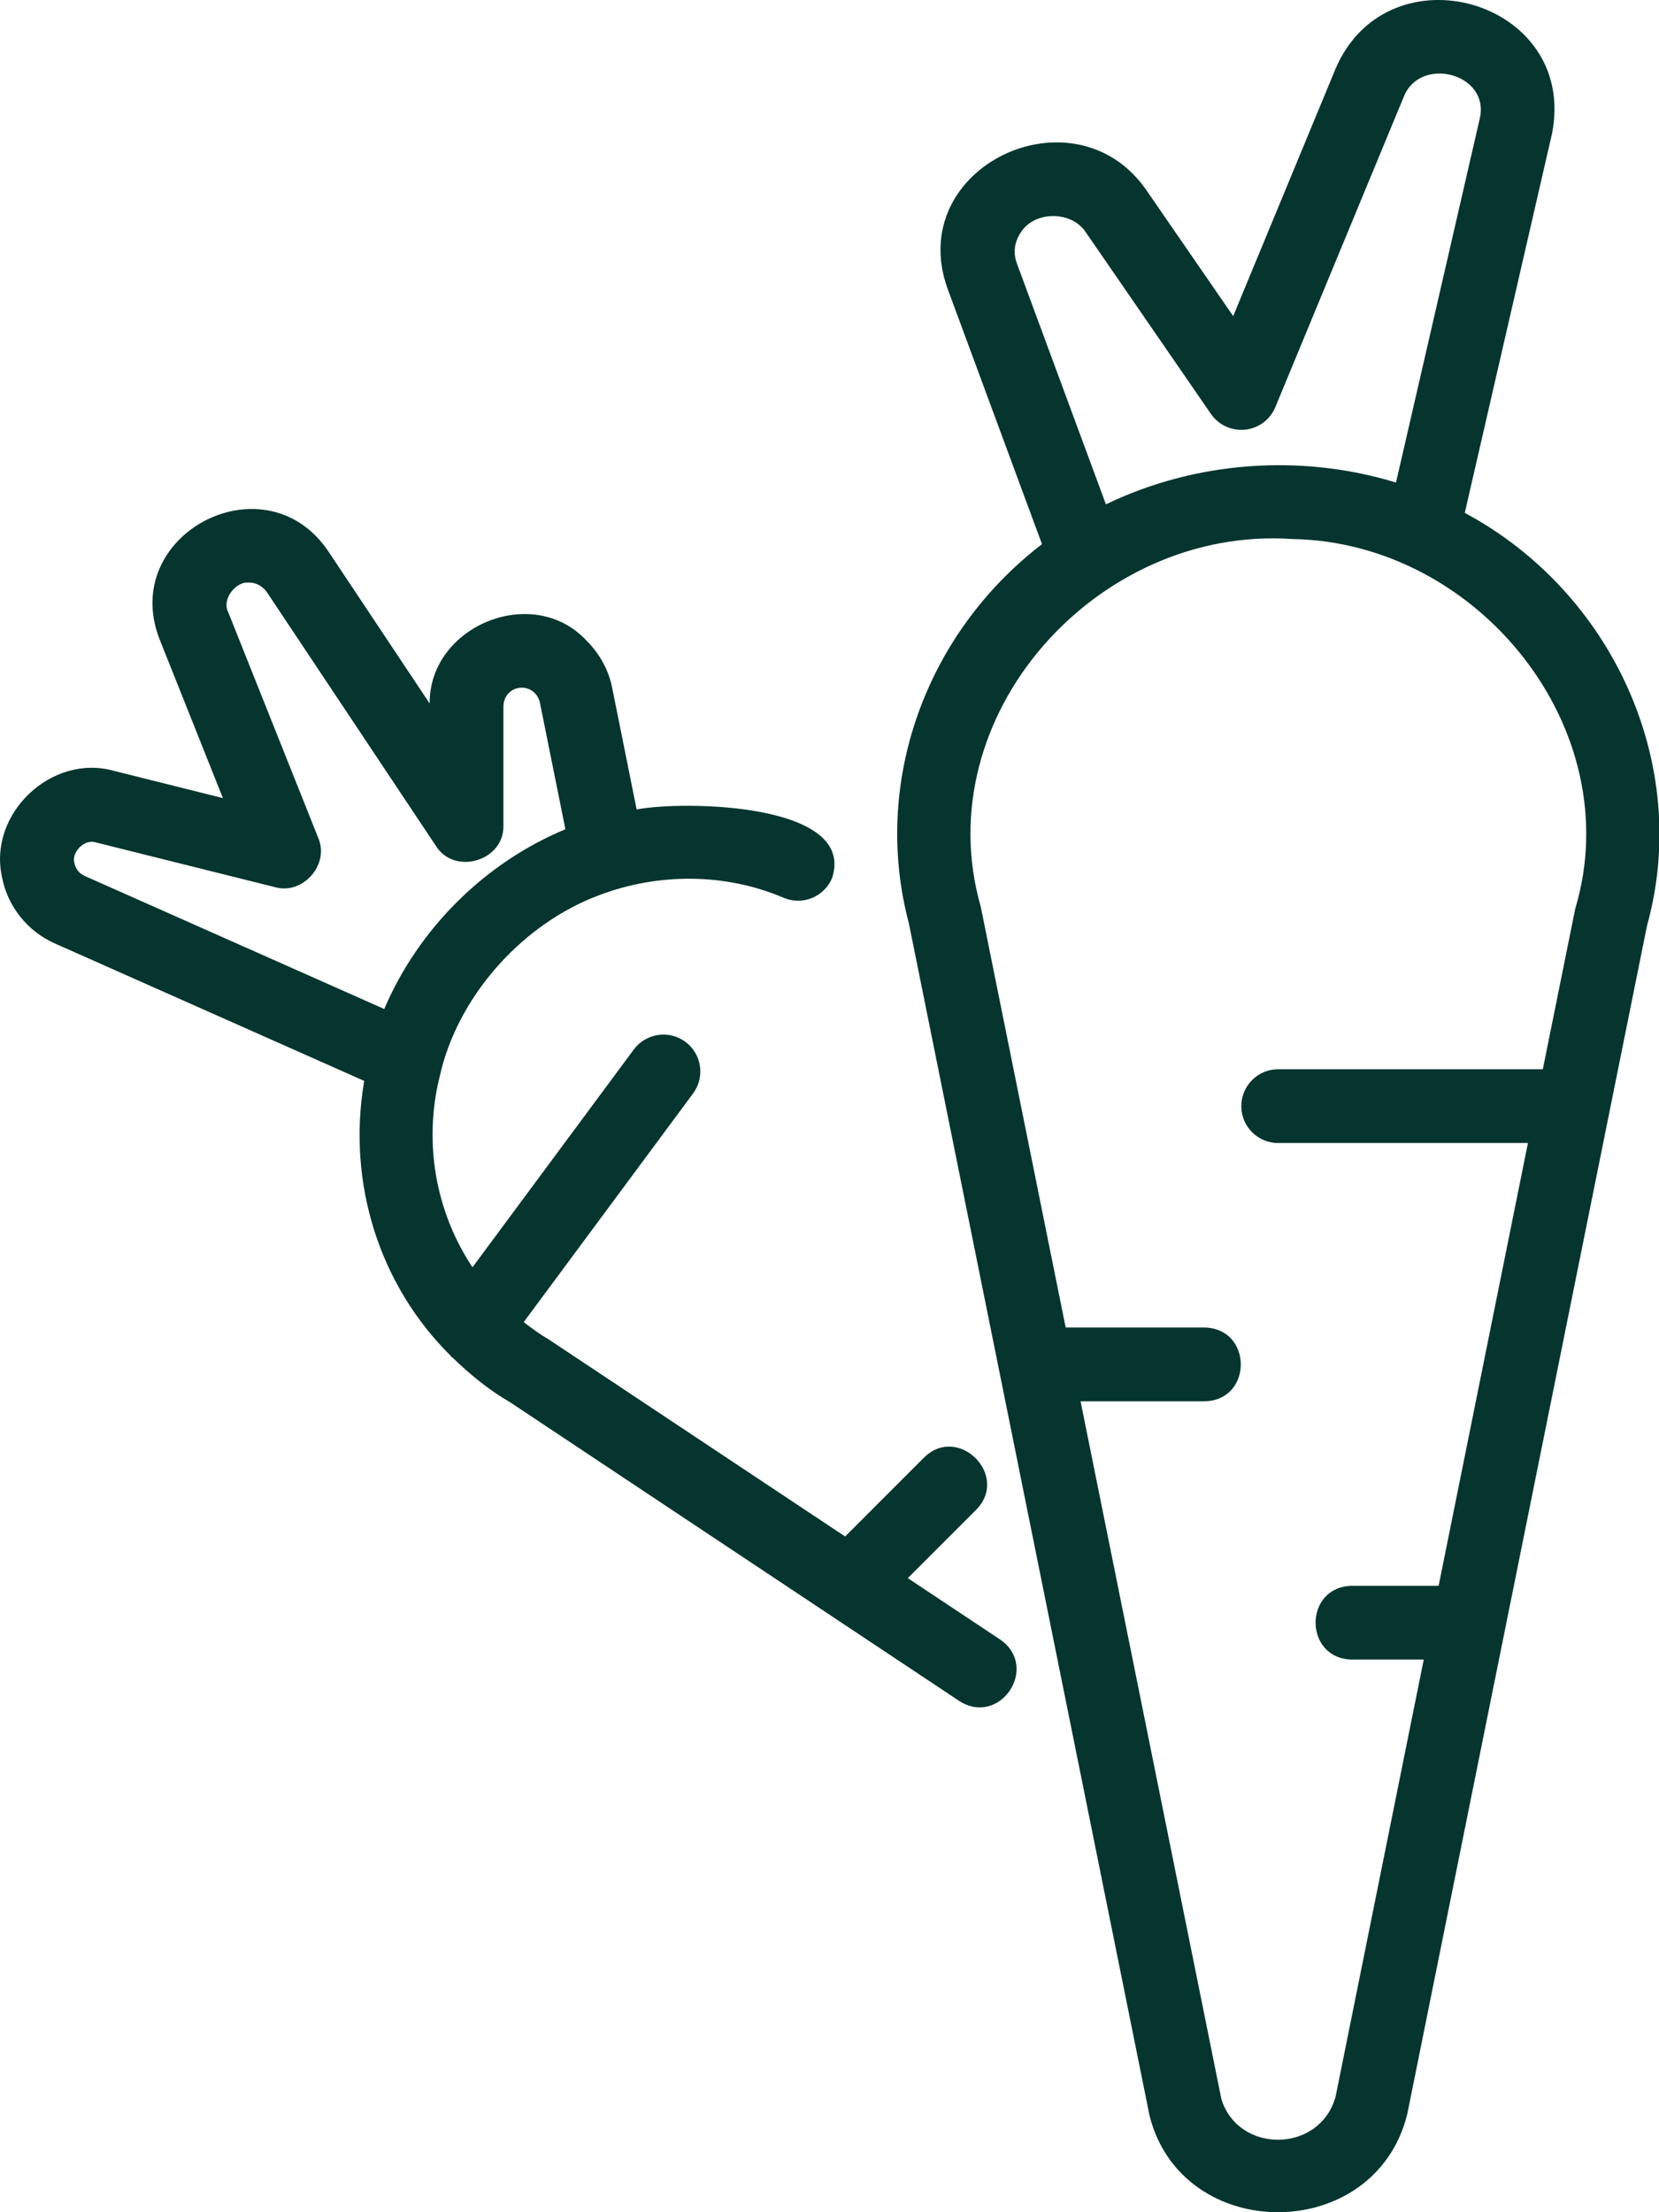 <svg width="36" height="48" viewBox="0 0 36 48" fill="none" xmlns="http://www.w3.org/2000/svg">
<path d="M31.785 11.129L33.678 2.902C34.251 0.01 30.13 -1.178 28.983 1.488L26.76 6.859L24.881 4.133C23.32 1.864 19.601 3.623 20.566 6.274L22.611 11.807C20.069 13.759 18.917 17.004 19.723 20.037L24.946 45.91C25.657 48.709 29.847 48.7 30.539 45.863L35.741 20.081C36.709 16.588 34.987 12.843 31.785 11.128V11.129ZM22.153 5.04C22.458 4.565 23.26 4.575 23.563 5.042L26.277 8.981C26.443 9.222 26.724 9.352 27.02 9.323C27.312 9.292 27.563 9.104 27.675 8.833L30.463 2.096C30.822 1.204 32.332 1.593 32.112 2.567L30.293 10.47C28.23 9.839 25.942 10.005 23.998 10.943L22.067 5.718C21.95 5.405 22.071 5.158 22.153 5.04L22.153 5.04ZM28.981 45.498C28.633 46.728 26.869 46.731 26.504 45.546L23.448 30.405H26.136C27.188 30.388 27.188 28.822 26.136 28.804H23.125L21.282 19.673C20.099 15.535 23.802 11.4 28.048 11.696C32.077 11.764 35.349 15.823 34.182 19.72L33.479 23.2H27.737C27.294 23.2 26.936 23.559 26.936 24.001C26.936 24.443 27.294 24.801 27.737 24.801H33.156L31.218 34.408H29.338C28.285 34.426 28.285 35.991 29.338 36.009H30.895L28.981 45.498Z" fill="#05352E"/>
<path d="M21.701 35.573L19.699 34.242L21.181 32.76C21.918 32.017 20.792 30.891 20.049 31.628L18.339 33.338L11.915 29.068C11.719 28.954 11.54 28.822 11.364 28.687L15.04 23.725C15.303 23.37 15.228 22.868 14.873 22.605C14.517 22.342 14.017 22.418 13.753 22.772L10.253 27.497C9.499 26.363 9.201 24.937 9.503 23.52L9.582 23.188C10.016 21.526 11.376 20.035 12.985 19.43C14.28 18.933 15.749 18.942 17.006 19.48C17.412 19.652 17.883 19.462 18.055 19.055C18.597 17.414 14.815 17.37 13.815 17.563L13.287 14.938C13.213 14.551 13.02 14.193 12.731 13.904C11.573 12.651 9.315 13.574 9.323 15.263L7.119 11.954C5.74 9.926 2.558 11.604 3.47 13.889L4.837 17.317L2.477 16.727C1.124 16.343 -0.256 17.649 0.041 19.019C0.161 19.663 0.593 20.207 1.193 20.472L7.903 23.453C7.522 25.686 8.246 27.892 9.763 29.401C9.783 29.418 9.792 29.445 9.818 29.454C10.195 29.82 10.604 30.157 11.071 30.427L20.815 36.907C21.697 37.474 22.57 36.172 21.701 35.573L21.701 35.573ZM1.615 18.726C1.544 18.515 1.816 18.188 2.089 18.281L5.967 19.249C6.575 19.423 7.158 18.755 6.904 18.176L4.956 13.292C4.797 12.997 5.131 12.606 5.397 12.642C5.558 12.632 5.708 12.729 5.795 12.854L9.457 18.351C9.862 19.005 10.949 18.677 10.924 17.907L10.924 15.325C10.944 14.827 11.606 14.777 11.716 15.246L12.269 17.993C10.516 18.722 9.083 20.148 8.338 21.893L1.842 19.008C1.677 18.935 1.629 18.8 1.615 18.726L1.615 18.726Z" fill="#05352E"/>
</svg>
